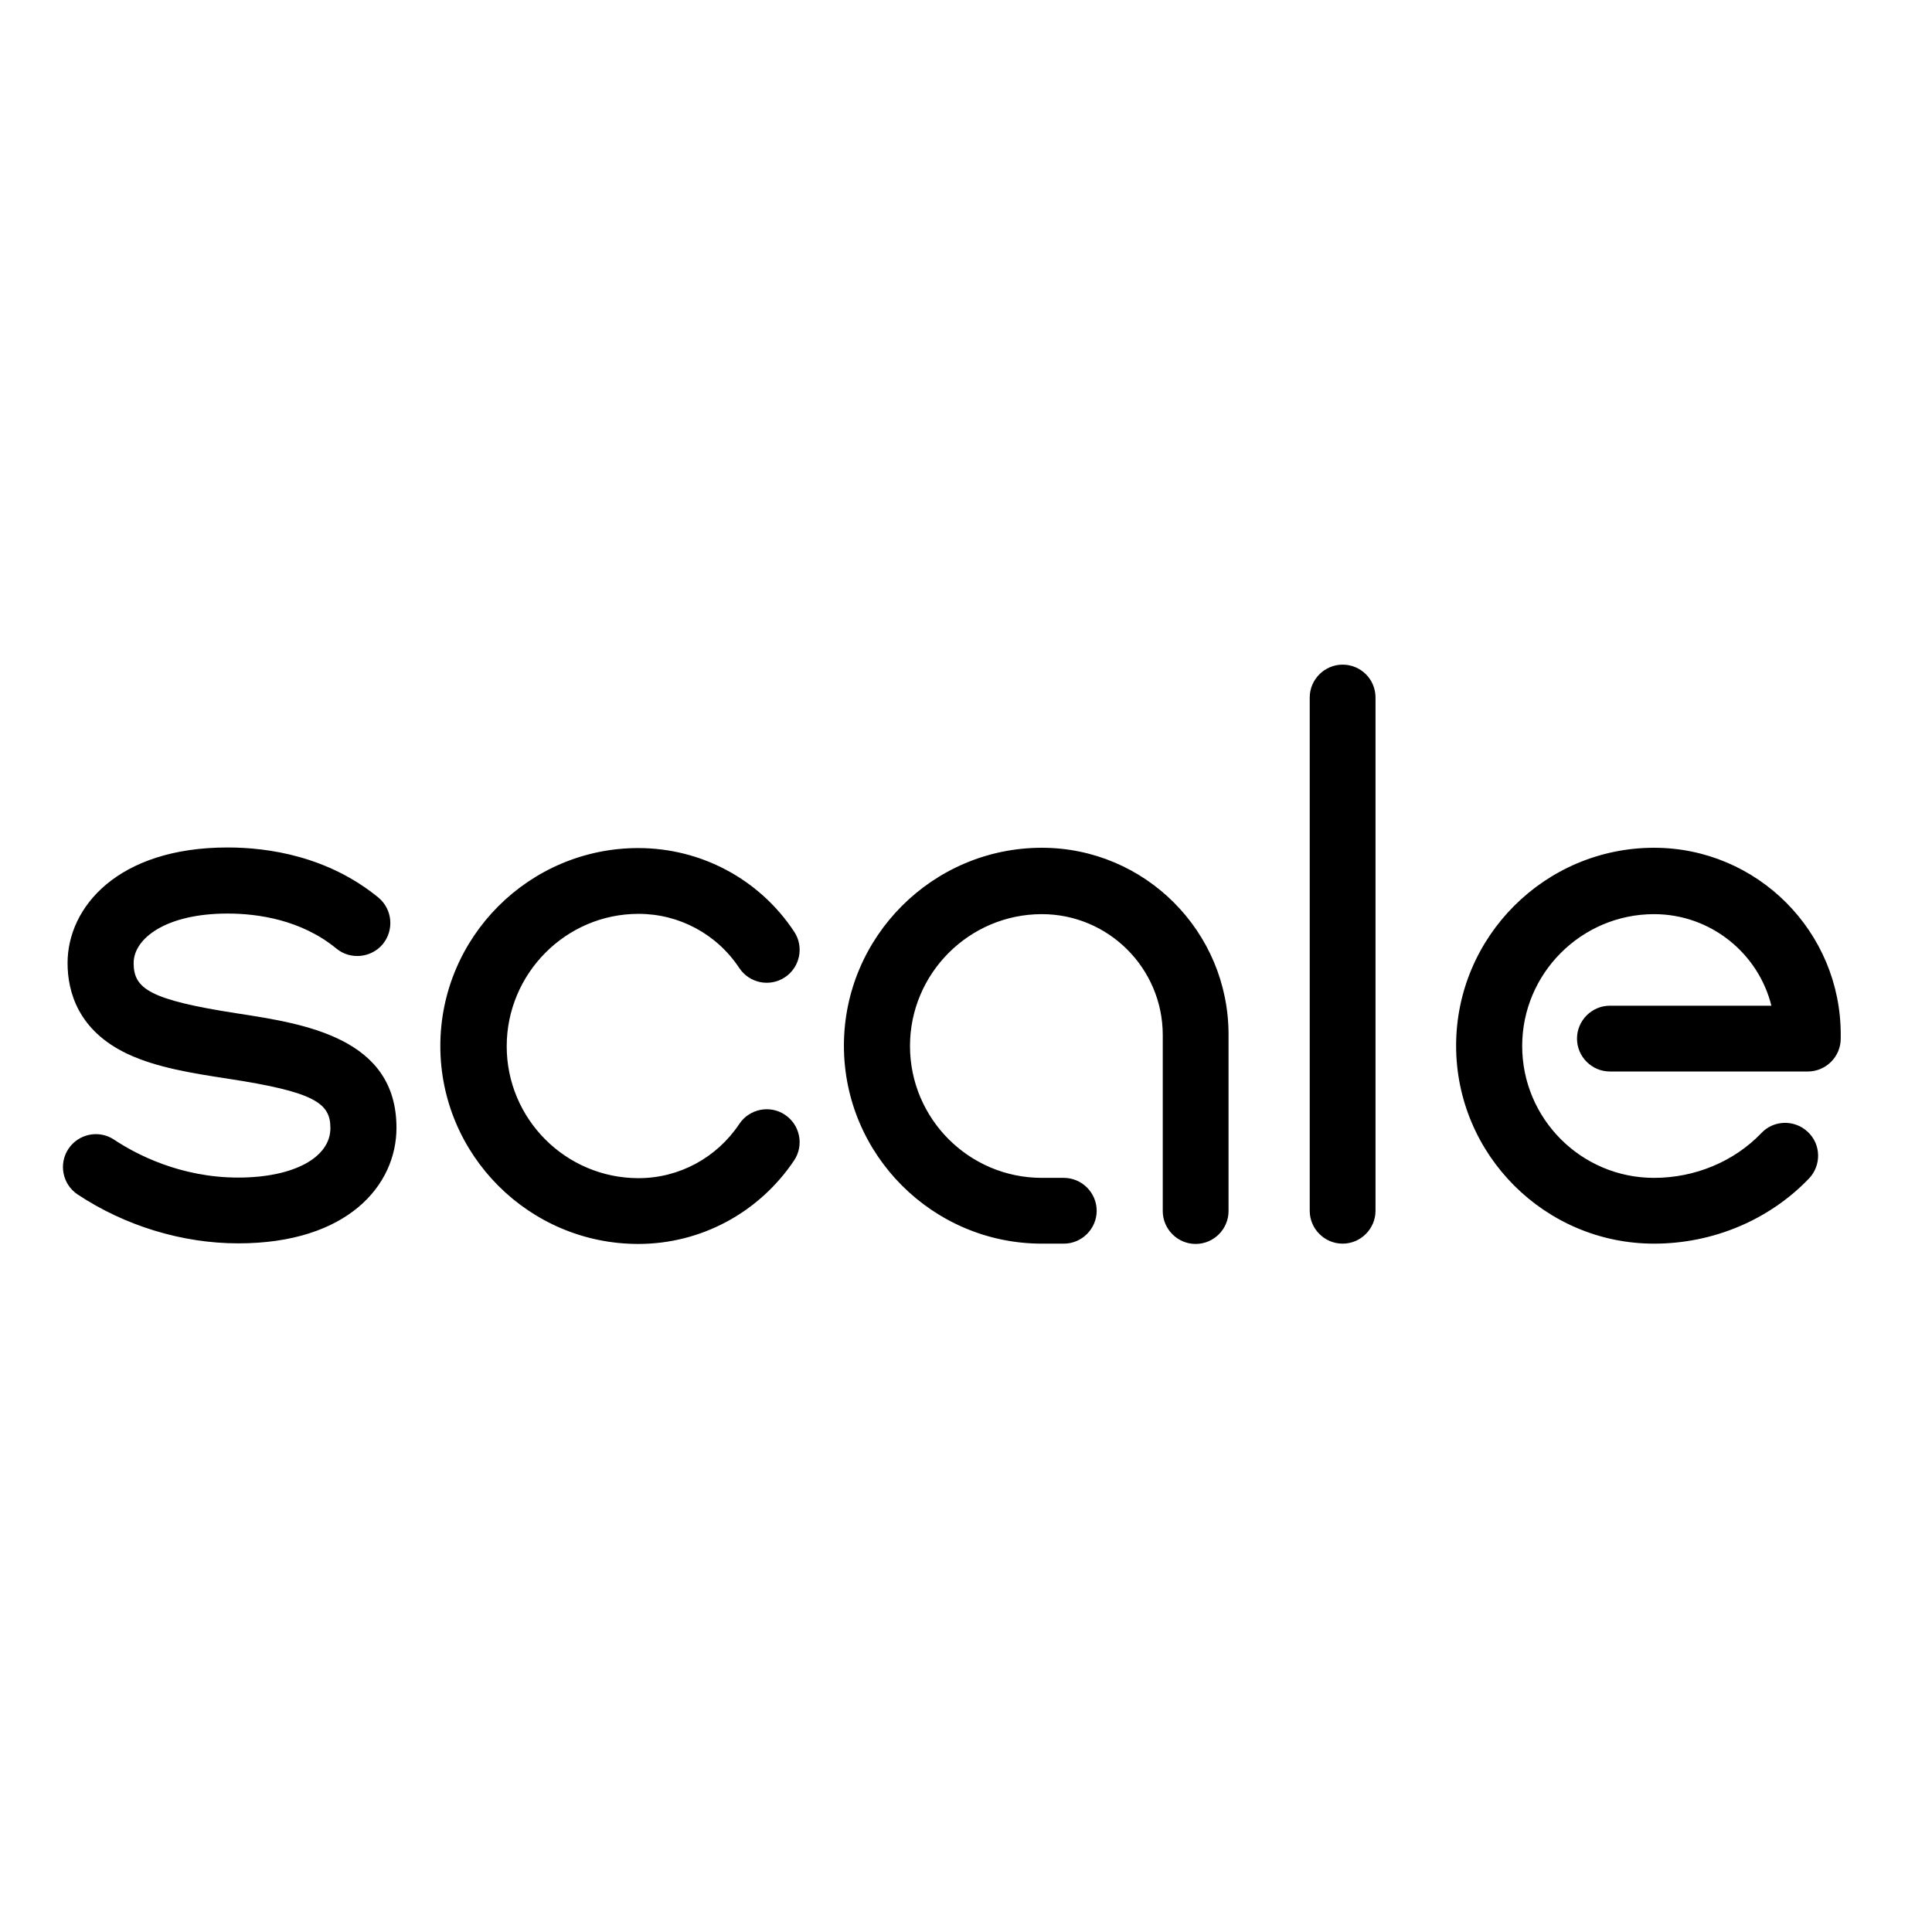 <?xml version="1.0" encoding="utf-8"?>
<!-- Generator: Adobe Illustrator 19.2.1, SVG Export Plug-In . SVG Version: 6.00 Build 0)  -->
<svg version="1.1" id="layer" xmlns="http://www.w3.org/2000/svg" xmlns:xlink="http://www.w3.org/1999/xlink" x="0px" y="0px"
	 viewBox="0 0 652 652" style="enable-background:new 0 0 652 652;" xml:space="preserve">
<path d="M464.2,235.4v173.2c0,6.1-5,11.1-11.1,11.1s-11.1-5-11.1-11.1V235.4c0-6.1,5-11.1,11.1-11.1S464.2,229.2,464.2,235.4z
	 M558.2,286.1c-36.8,0-66.8,30-66.8,66.8s30,66.8,66.8,66.8c19.9,0,38.9-8,52.3-22c4.2-4.4,4.1-11.5-0.4-15.7
	c-4.4-4.2-11.5-4.1-15.7,0.4c-9.2,9.6-22.4,15.1-36.2,15.1c-24.6,0-44.5-20-44.5-44.5s20-44.5,44.5-44.5c19.1,0,35.2,13.2,39.6,30.9
	h-54.5c-6.1,0-11.1,5-11.1,11.1c0,6.1,5,11.1,11.1,11.1h66.8c6.1,0,11.1-5,11.1-11.1v-1.2C621.3,314.4,593,286.1,558.2,286.1z
	 M80.1,342c-29.8-4.6-35-8.4-35-17c0-8.3,10.9-16.7,31.7-16.7c10.2,0,24.9,2.1,36.7,11.8c4.7,3.9,11.8,3.2,15.7-1.5c0,0,0,0,0,0
	c3.9-4.8,3.2-11.8-1.5-15.7c-17-13.9-37-16.9-50.9-16.9c-37.1,0-54,20.2-54,39c0,9.6,3.5,22.8,20.3,30.7c9.8,4.6,21.9,6.5,33.6,8.3
	c29.6,4.5,34.8,8.3,34.8,16.7c0,10-12.5,16.7-31.1,16.7c-19.7,0-34.7-8-41.9-12.8c-5.1-3.4-12-2-15.4,3.1c0,0,0,0,0,0
	c-3.4,5.1-2,12,3.1,15.4c16,10.6,35.3,16.5,54.2,16.5c36.9,0,53.4-19.6,53.4-39C133.8,350.2,102.8,345.5,80.1,342z M215.5,308.4
	c13.7,0,26.4,6.8,34,18.3c3.4,5.1,10.3,6.5,15.4,3.1c5.1-3.4,6.5-10.3,3.1-15.4c-11.7-17.7-31.4-28.2-52.6-28.2
	c-36.8,0-66.8,30-66.8,66.8s30,66.8,66.8,66.8c21.2,0,40.8-10.6,52.6-28.2c3.4-5.1,2-12-3.1-15.4s-12-2-15.4,3.1
	c-7.6,11.4-20.3,18.3-34,18.3c-24.6,0-44.5-20-44.5-44.5S190.9,308.4,215.5,308.4L215.5,308.4z M351.6,286.1
	c-36.8,0-66.8,30-66.8,66.8s30,66.8,66.8,66.8h7.4c6.1,0,11.1-5,11.1-11.1c0-6.1-5-11.1-11.1-11.1h-7.4c-24.6,0-44.5-20-44.5-44.5
	s20-44.5,44.5-44.5c22.5,0,40.8,18.3,40.8,40.8v59.4c0,6.1,5,11.1,11.1,11.1s11.1-5,11.1-11.1v-59.4
	C414.7,314.4,386.4,286.1,351.6,286.1z"/>
</svg>
